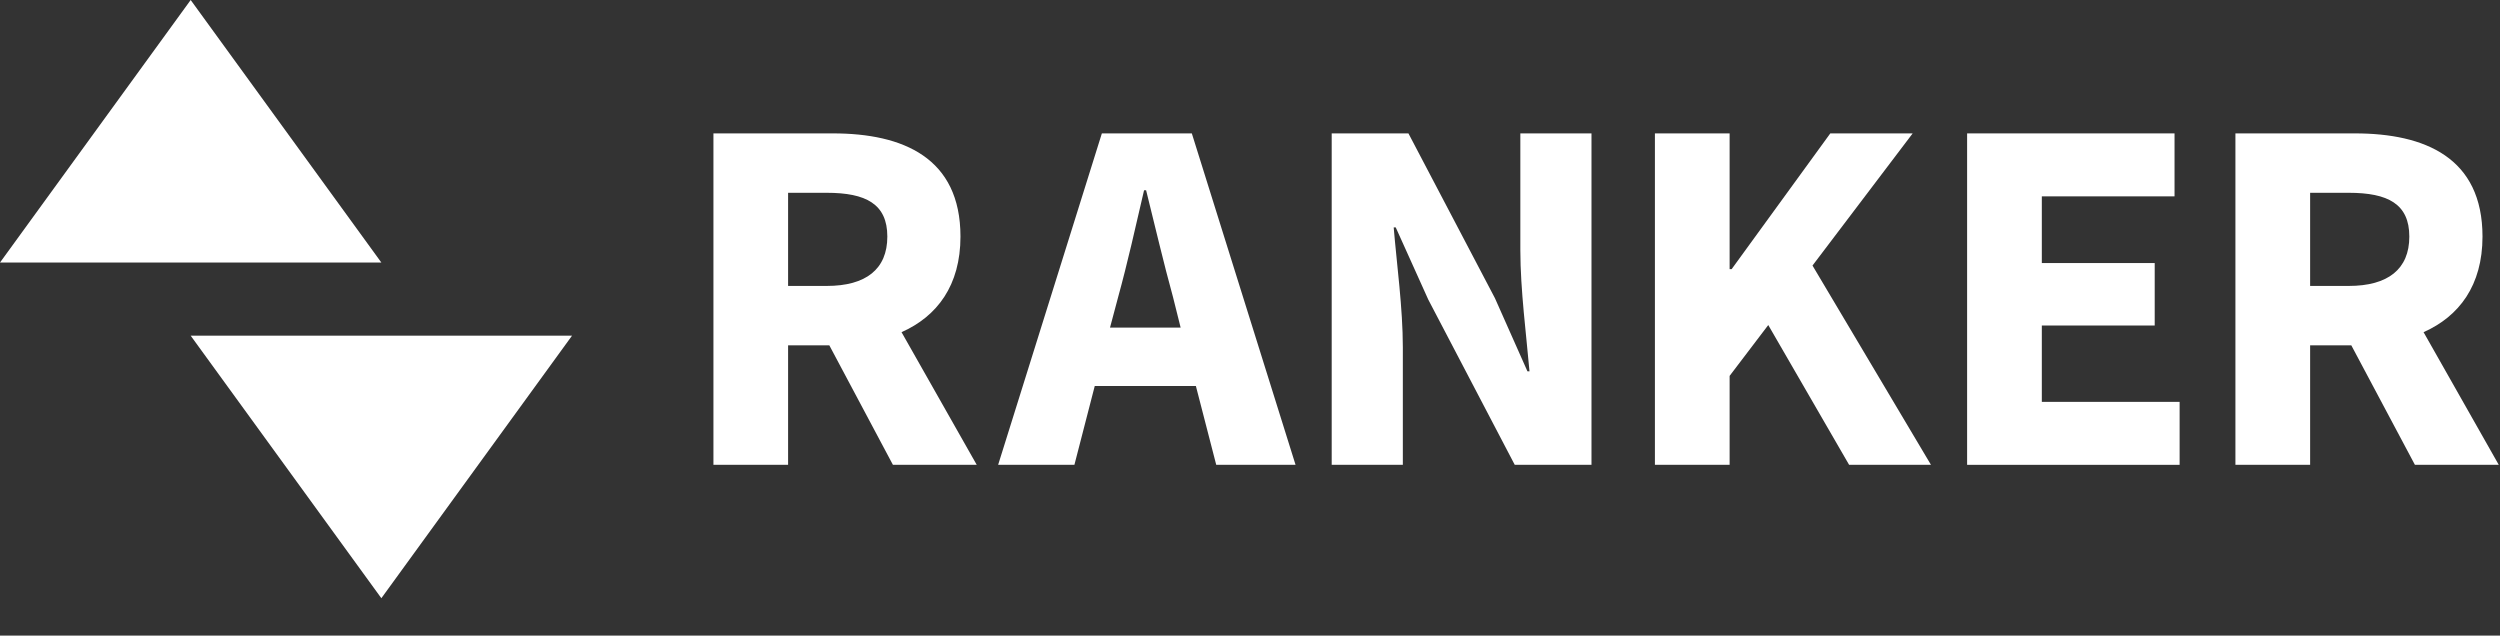 <?xml version="1.0" encoding="UTF-8" standalone="no"?><!DOCTYPE svg PUBLIC "-//W3C//DTD SVG 1.1//EN" "http://www.w3.org/Graphics/SVG/1.1/DTD/svg11.dtd"><svg width="100%" height="100%" viewBox="0 0 59 15" version="1.1" xmlns="http://www.w3.org/2000/svg" xmlns:xlink="http://www.w3.org/1999/xlink" xml:space="preserve" xmlns:serif="http://www.serif.com/" style="fill-rule:evenodd;clip-rule:evenodd;stroke-linejoin:round;stroke-miterlimit:2;"><rect x="0" y="0" width="59" height="15" fill="#333333" stroke="none"/><g><g><path d="M16.837,10.97l1.762,0l0,-2.82l0.973,0l1.501,2.82l1.978,0l-1.775,-3.131c0.84,-0.372 1.391,-1.103 1.391,-2.256c0,-1.86 -1.355,-2.435 -3.011,-2.435l-2.819,0l0,7.822Zm1.762,-4.222l0,-2.198l0.913,0c0.924,0 1.429,0.264 1.429,1.033c0,0.769 -0.505,1.165 -1.429,1.165l-0.913,0Z" style="fill:#fff;fill-rule:nonzero;"/><path d="M26.388,7.011c0.216,-0.78 0.42,-1.692 0.612,-2.521l0.048,0c0.204,0.817 0.419,1.741 0.635,2.521l0.18,0.721l-1.667,0l0.192,-0.721Zm-2.832,3.959l1.8,0l0.48,-1.86l2.387,0l0.48,1.86l1.872,0l-2.448,-7.822l-2.123,0l-2.448,7.822Z" style="fill:#fff;fill-rule:nonzero;"/><path d="M31.428,10.97l1.679,0l0,-2.771c0,-0.925 -0.144,-1.969 -0.216,-2.833l0.048,0l0.768,1.704l2.041,3.9l1.811,0l0,-7.822l-1.679,0l0,2.758c0,0.926 0.144,2.03 0.216,2.858l-0.048,0l-0.768,-1.728l-2.041,-3.888l-1.811,0l0,7.822Z" style="fill:#fff;fill-rule:nonzero;"/><path d="M39.056,10.97l1.763,0l0,-2.099l0.912,-1.2l1.908,3.299l1.932,0l-2.796,-4.703l2.364,-3.119l-1.944,0l-2.328,3.203l-0.048,0l0,-3.203l-1.763,0l0,7.822Z" style="fill:#fff;fill-rule:nonzero;"/><path d="M46.424,10.97l5.015,0l0,-1.486l-3.252,0l0,-1.802l2.664,0l0,-1.474l-2.664,0l0,-1.574l3.132,0l0,-1.486l-4.895,0l0,7.822Z" style="fill:#fff;fill-rule:nonzero;"/><path d="M52.756,10.97l1.763,0l0,-2.82l0.972,0l1.501,2.82l1.979,0l-1.775,-3.131c0.839,-0.372 1.391,-1.103 1.391,-2.256c0,-1.86 -1.355,-2.435 -3.012,-2.435l-2.819,0l0,7.822Zm1.763,-4.222l0,-2.198l0.912,0c0.925,0 1.429,0.264 1.429,1.033c0,0.769 -0.504,1.165 -1.429,1.165l-0.912,0Z" style="fill:#fff;fill-rule:nonzero;"/></g><g><path d="M4.5,0l4.5,6.196l-9,0l4.5,-6.196Z" style="fill:#fff;"/><path d="M9,14.118l-4.5,-6.196l9,0l-4.5,6.196Z" style="fill:#fff;"/></g></g></svg>